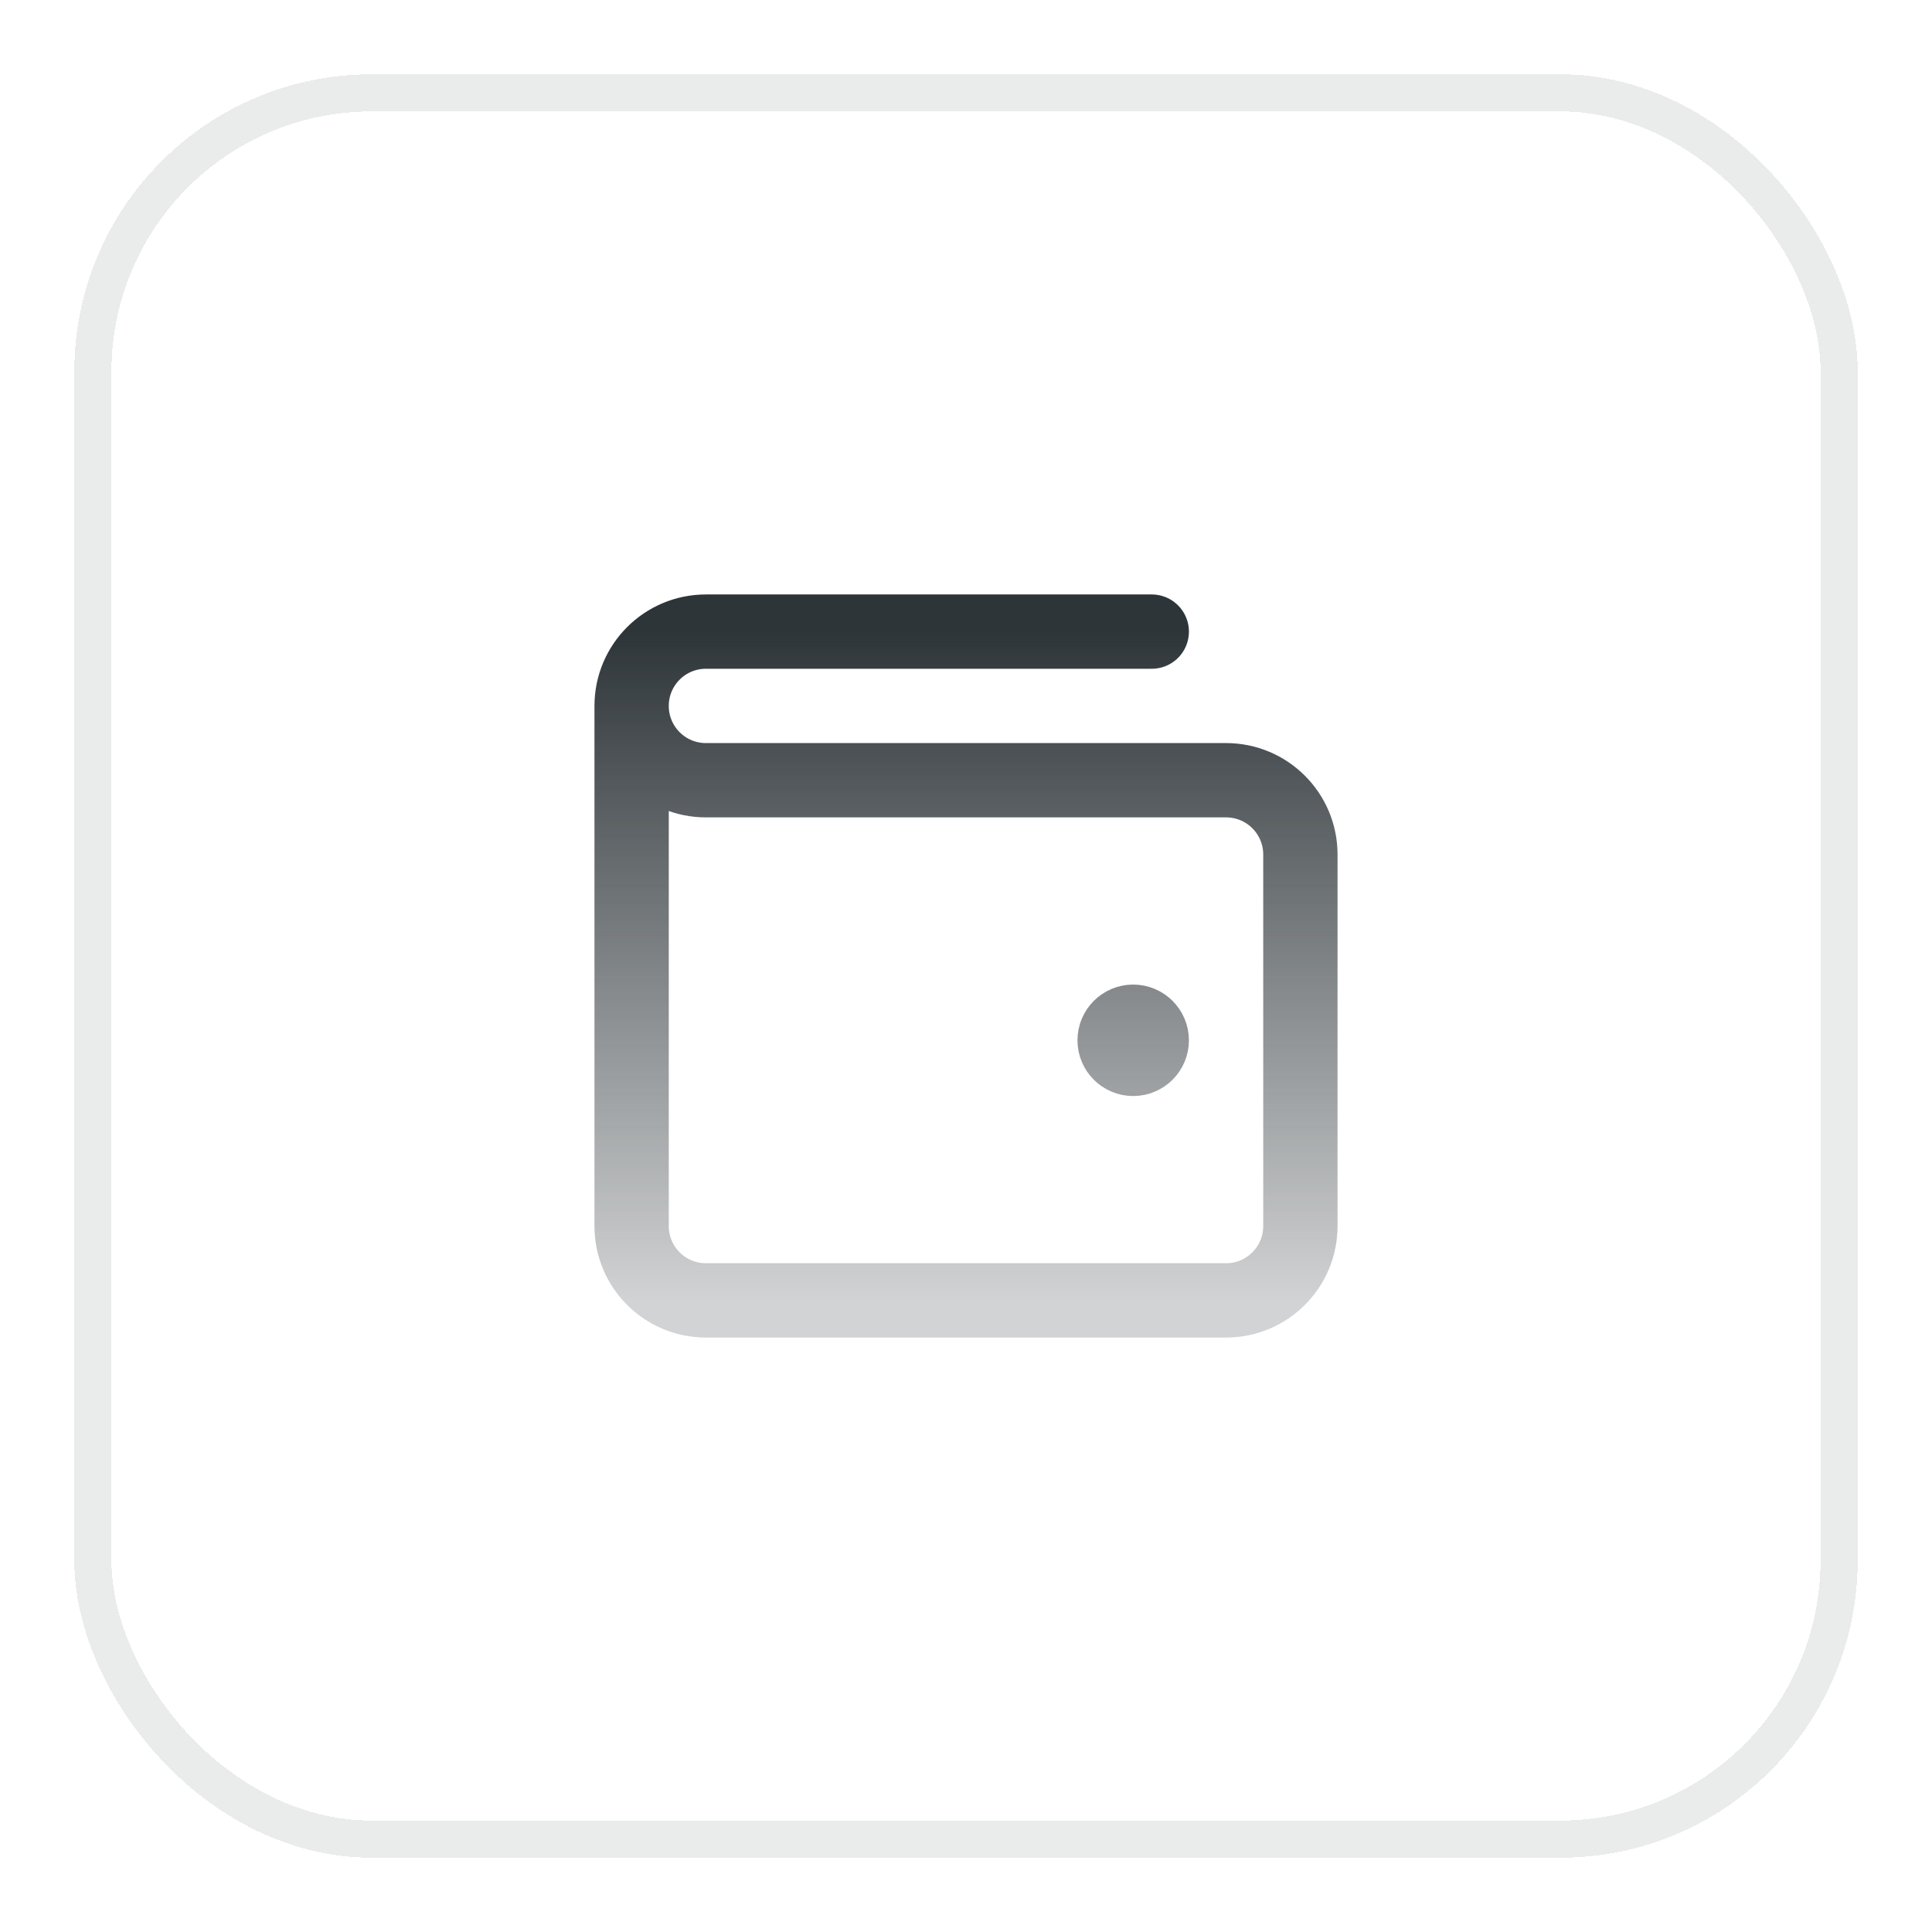 <svg width="52" height="52" viewBox="0 0 52 52" fill="none" xmlns="http://www.w3.org/2000/svg">
<g filter="url(#filter0_d_6_5040)">
<rect x="2" width="48" height="48" rx="8" fill="white" shape-rendering="crispEdges"/>
<rect x="2.5" y="0.5" width="47" height="47" rx="7.5" stroke="#2E3539" stroke-opacity="0.1" shape-rendering="crispEdges"/>
<path d="M30.5 26H30.51M17 17V31C17 32.105 17.895 33 19 33H33C34.105 33 35 32.105 35 31V21C35 19.895 34.105 19 33 19L19 19C17.895 19 17 18.105 17 17ZM17 17C17 15.895 17.895 15 19 15H31M31 26C31 26.276 30.776 26.5 30.5 26.5C30.224 26.5 30 26.276 30 26C30 25.724 30.224 25.5 30.5 25.5C30.776 25.5 31 25.724 31 26Z" stroke="url(#paint0_linear_6_5040)" stroke-width="2" stroke-linecap="round" stroke-linejoin="round"/>
</g>
<defs>
<filter id="filter0_d_6_5040" x="0" y="0" width="52" height="52" filterUnits="userSpaceOnUse" color-interpolation-filters="sRGB">
<feFlood flood-opacity="0" result="BackgroundImageFix"/>
<feColorMatrix in="SourceAlpha" type="matrix" values="0 0 0 0 0 0 0 0 0 0 0 0 0 0 0 0 0 0 127 0" result="hardAlpha"/>
<feOffset dy="2"/>
<feGaussianBlur stdDeviation="1"/>
<feComposite in2="hardAlpha" operator="out"/>
<feColorMatrix type="matrix" values="0 0 0 0 0.281 0 0 0 0 0.313 0 0 0 0 0.346 0 0 0 0.08 0"/>
<feBlend mode="normal" in2="BackgroundImageFix" result="effect1_dropShadow_6_5040"/>
<feBlend mode="normal" in="SourceGraphic" in2="effect1_dropShadow_6_5040" result="shape"/>
</filter>
<linearGradient id="paint0_linear_6_5040" x1="26" y1="15" x2="26" y2="33" gradientUnits="userSpaceOnUse">
<stop stop-color="#2E3539"/>
<stop offset="1" stop-color="#2E3539" stop-opacity="0.22"/>
</linearGradient>
</defs>
</svg>
